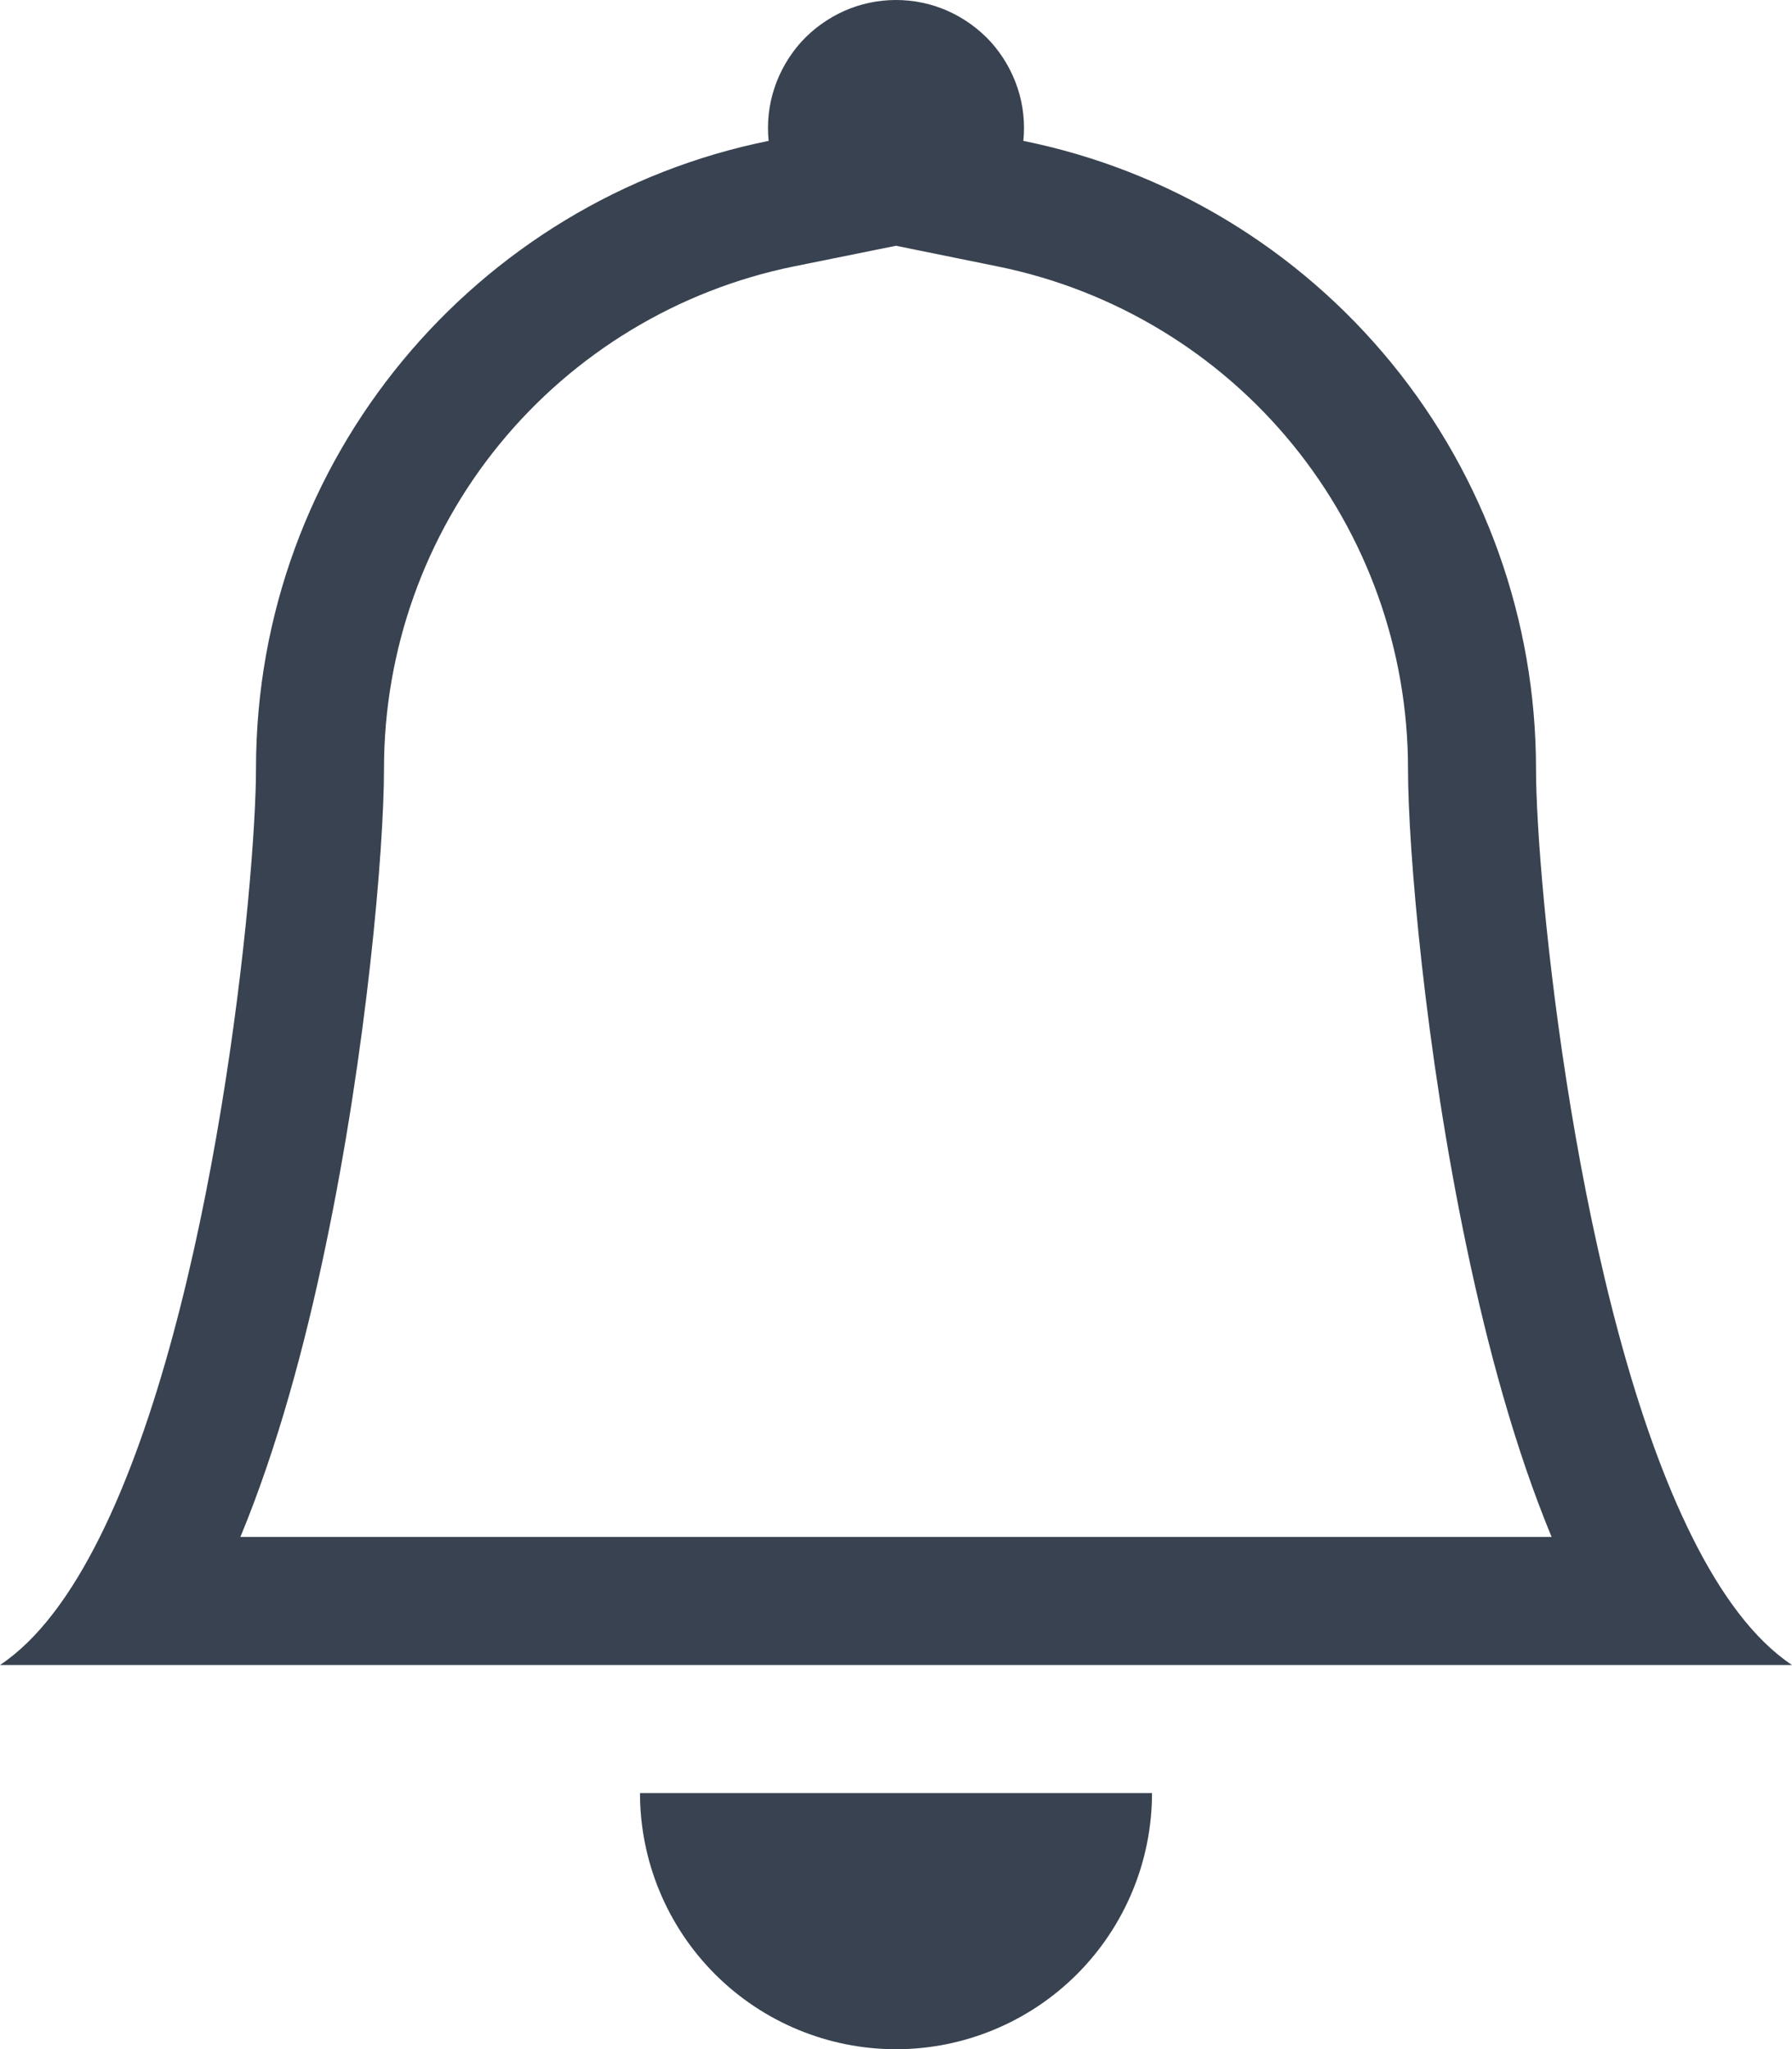<svg width="14" height="16" viewBox="0 0 14 16" fill="none" xmlns="http://www.w3.org/2000/svg">
<g id="notification-regular">
<path id="notification-regular_2" d="M7 16.001C7.53 16.001 8.039 15.79 8.414 15.415C8.789 15.04 9 14.531 9 14.001H5C5 14.531 5.211 15.04 5.586 15.415C5.961 15.79 6.47 16.001 7 16.001ZM7 1.919L6.203 2.08C5.299 2.264 4.486 2.755 3.902 3.469C3.318 4.184 3 5.078 3 6.001C3 6.629 2.866 8.198 2.541 9.743C2.381 10.51 2.165 11.309 1.878 12.001H12.122C11.835 11.309 11.62 10.511 11.459 9.743C11.134 8.198 11 6.629 11 6.001C11 5.078 10.681 4.184 10.098 3.47C9.514 2.755 8.701 2.265 7.797 2.081L7 1.919ZM13.22 12.001C13.443 12.448 13.701 12.802 14 13.001H0C0.299 12.802 0.557 12.448 0.78 12.001C1.68 10.201 2 6.881 2 6.001C2 3.581 3.72 1.561 6.005 1.1C5.991 0.961 6.006 0.82 6.05 0.688C6.094 0.555 6.165 0.433 6.258 0.329C6.352 0.226 6.467 0.143 6.594 0.086C6.722 0.029 6.86 0 7 0C7.14 0 7.278 0.029 7.406 0.086C7.533 0.143 7.648 0.226 7.742 0.329C7.835 0.433 7.906 0.555 7.95 0.688C7.994 0.82 8.009 0.961 7.995 1.1C9.125 1.329 10.142 1.943 10.872 2.836C11.602 3.729 12 4.847 12 6.001C12 6.881 12.32 10.201 13.22 12.001Z" fill="#384250"/>
</g>
</svg>
